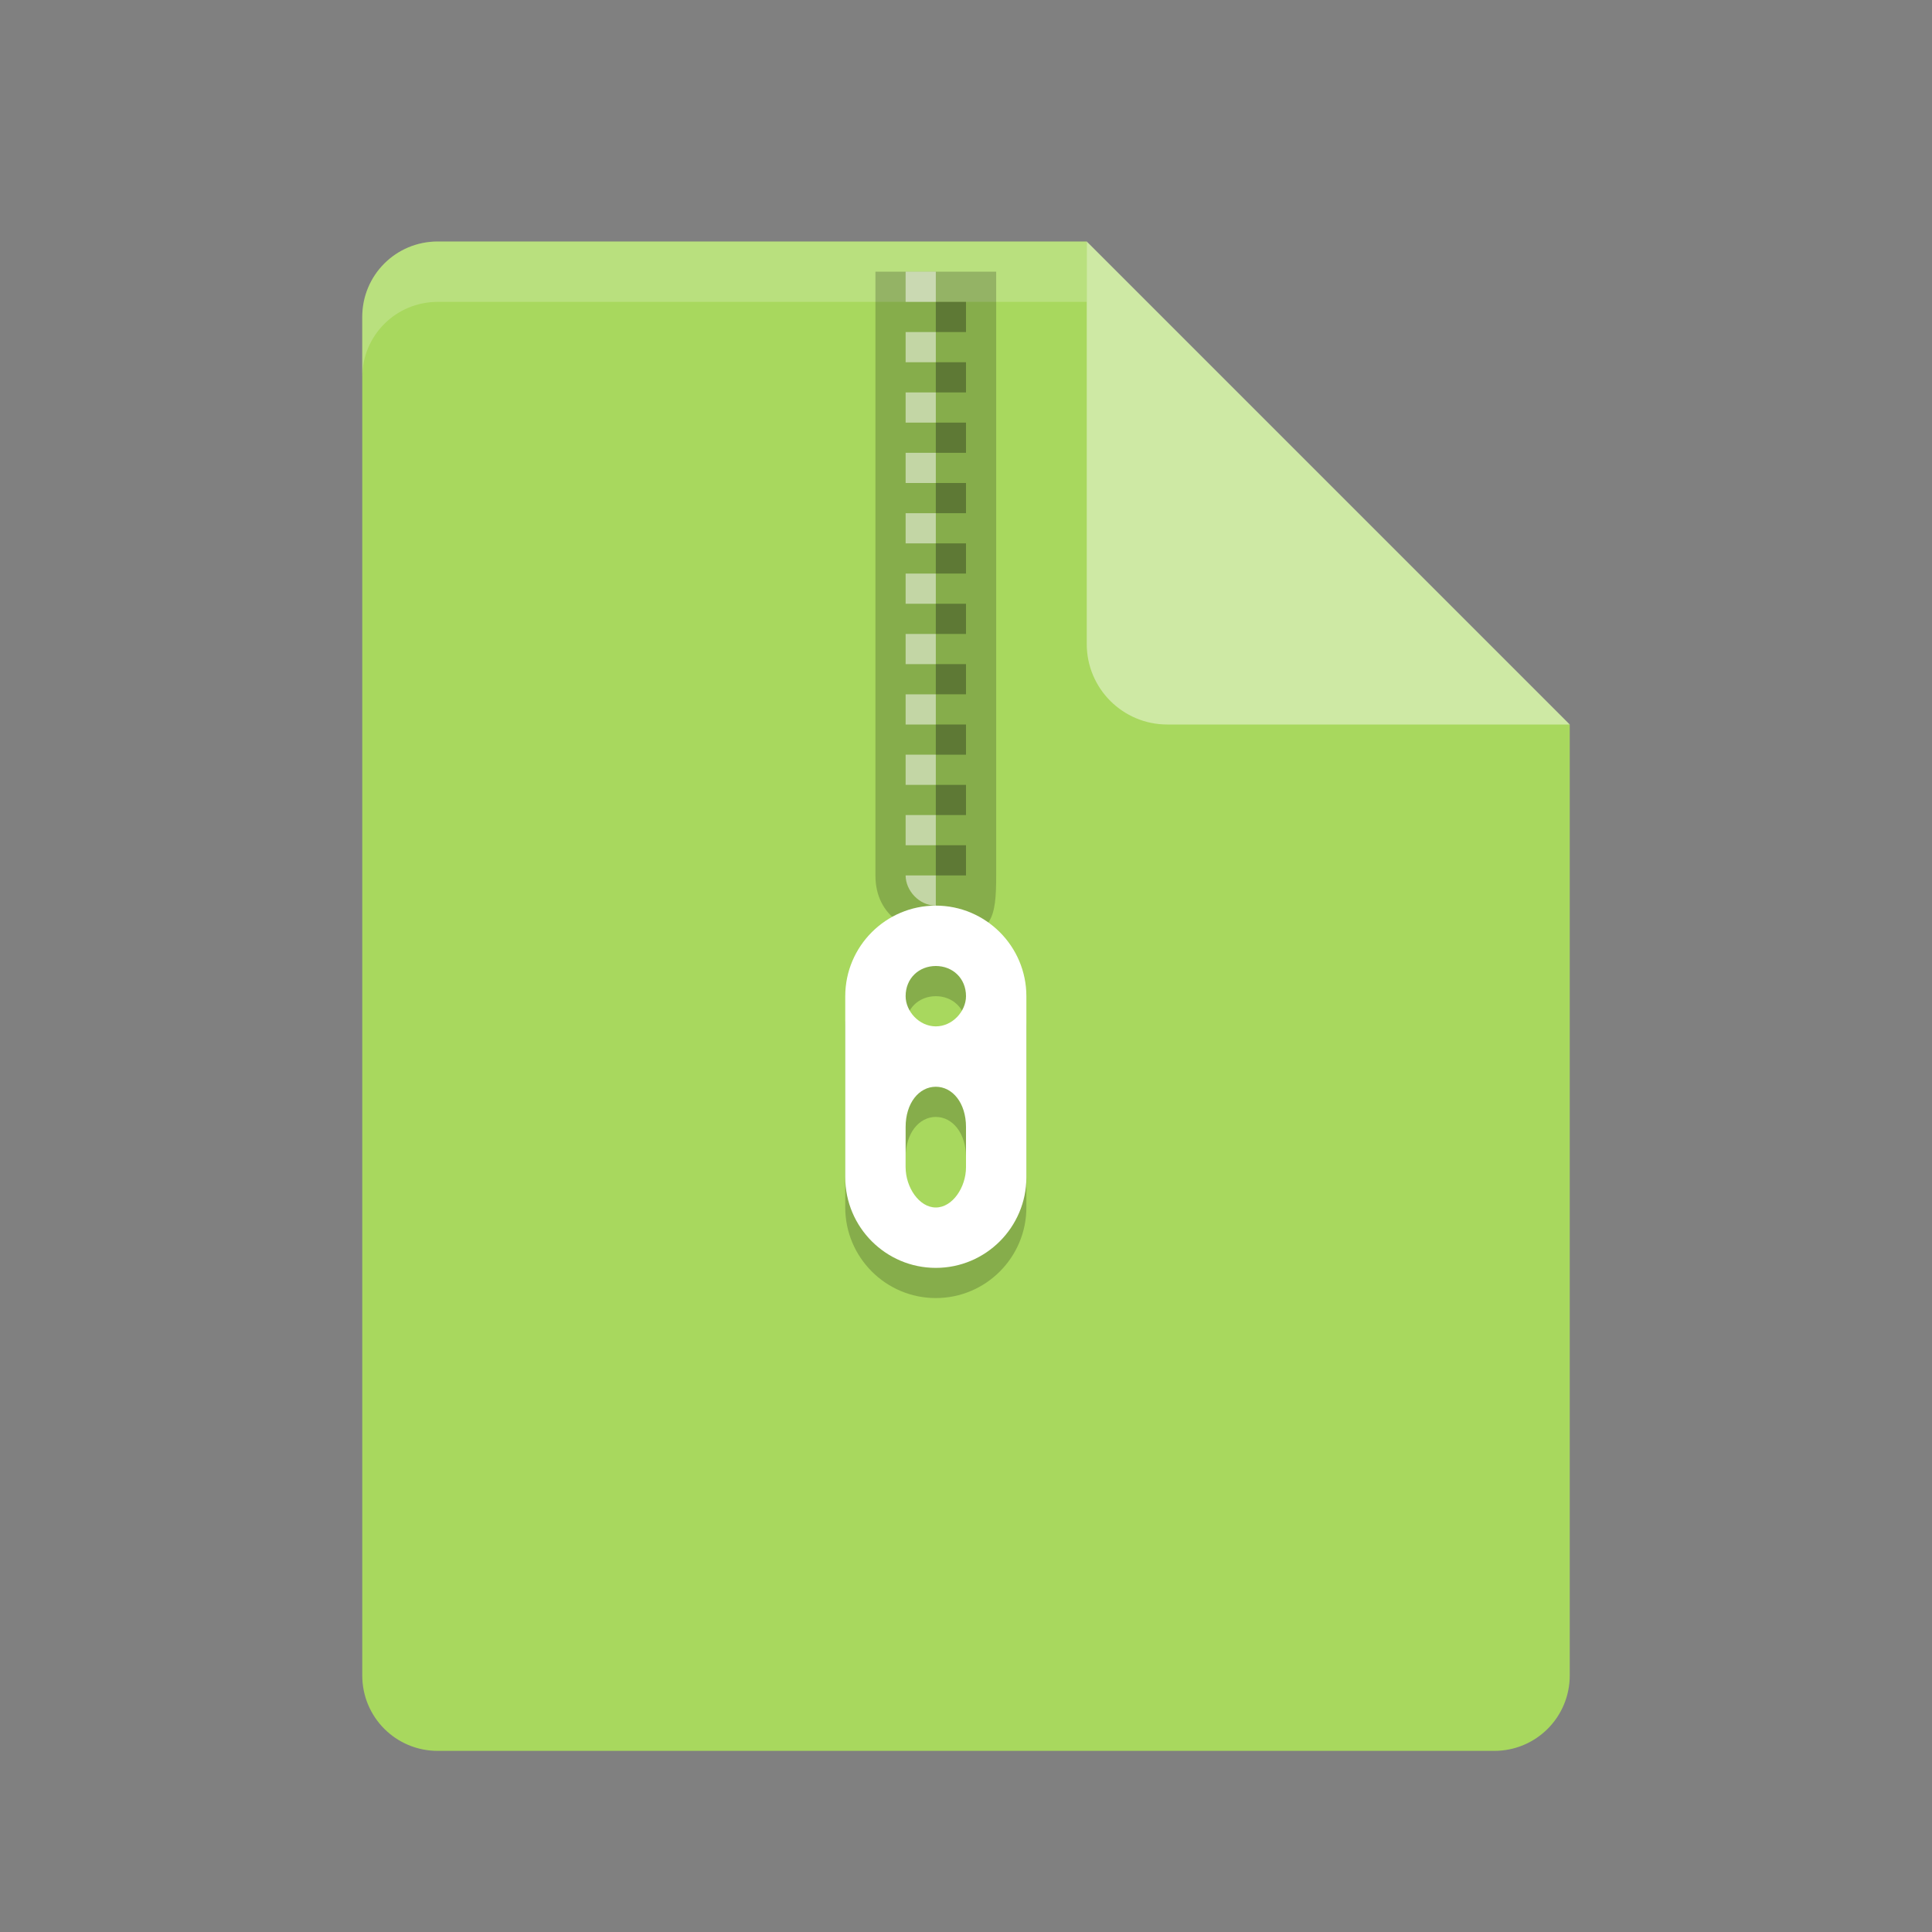 <?xml version="1.0" encoding="UTF-8" standalone="no"?>
<svg xmlns="http://www.w3.org/2000/svg" height="32" width="32" version="1">
 <rect width="100%" height="100%" fill="#808080" stroke="none"/>
 <path d="m7.25 4c-0.693 0-1.25 0.557-1.25 1.25v22.5c0 0.692 0.557 1.25 1.25 1.25h17.5c0.692 0 1.25-0.558 1.25-1.25v-15.75l-6.875-1.125-1.125-6.875z" fill="#a8d85e"/>
 <path opacity=".2" d="m7.25 4c-0.693 0-1.25 0.557-1.25 1.25v1c0-0.693 0.557-1.25 1.25-1.25h10.75v-1z" fill="#fff"/>
 <path d="m18 4v6.667c0 0.736 0.597 1.333 1.333 1.333h6.667l-8-8z" fill="#cee9a4"/>
 <path opacity=".2" d="m14.5 4.5v10c0 0.688 0.559 1 1.25 1s0.75-0.312 0.75-1v-10z"/>
 <path opacity=".5" fill="#fff" d="m15 4.5v0.5h0.5v-0.5h-0.5zm0 1v0.5h0.5v-0.5h-0.5zm0 1v0.5h0.5v-0.5h-0.5zm0 1v0.5h0.5v-0.5h-0.5zm0 1v0.5h0.5v-0.5h-0.5zm0 1v0.5h0.5v-0.5h-0.5zm0 1v0.5h0.5v-0.5h-0.5zm0 1v0.5h0.5v-0.5h-0.5zm0 1v0.5h0.5v-0.5h-0.5zm0 1v0.5h0.5v-0.5h-0.5zm0 1c0 0.25 0.224 0.5 0.5 0.5v-0.5h-0.5z"/>
 <path opacity=".2" d="m15.5 15.5c-0.829 0-1.5 0.675-1.5 1.5v3c0 0.825 0.671 1.5 1.5 1.5s1.5-0.675 1.5-1.5v-3c0-0.825-0.671-1.5-1.5-1.5zm0 1c0.276 0 0.5 0.2 0.5 0.5 0 0.25-0.224 0.5-0.5 0.5s-0.5-0.25-0.5-0.5c0-0.3 0.224-0.5 0.5-0.5zm0 2c0.276 0 0.5 0.267 0.5 0.667v0.666c0 0.333-0.224 0.667-0.5 0.667s-0.5-0.334-0.5-0.667v-0.666c0-0.4 0.224-0.667 0.5-0.667z"/>
 <path fill="#fff" d="m15.5 15c-0.829 0-1.5 0.675-1.5 1.5v3c0 0.825 0.671 1.5 1.5 1.5s1.5-0.675 1.5-1.5v-3c0-0.825-0.671-1.5-1.5-1.5zm0 1c0.276 0 0.5 0.2 0.5 0.5 0 0.25-0.224 0.5-0.5 0.5s-0.5-0.25-0.5-0.5c0-0.3 0.224-0.5 0.5-0.5zm0 2c0.276 0 0.5 0.267 0.5 0.667v0.666c0 0.333-0.224 0.667-0.5 0.667s-0.5-0.334-0.5-0.667v-0.666c0-0.4 0.224-0.667 0.5-0.667z"/>
 <path opacity=".3" d="m15.5 5v0.5h0.5v-0.5zm0 1v0.5h0.5v-0.5zm0 1v0.5h0.5v-0.5zm0 1v0.5h0.5v-0.5zm0 1v0.5h0.5v-0.5zm0 1v0.5h0.5v-0.5zm0 1v0.5h0.5v-0.5zm0 1v0.5h0.5v-0.5zm0 1v0.5h0.5v-0.5zm0 1v0.5h0.5v-0.5z"/>
</svg>
